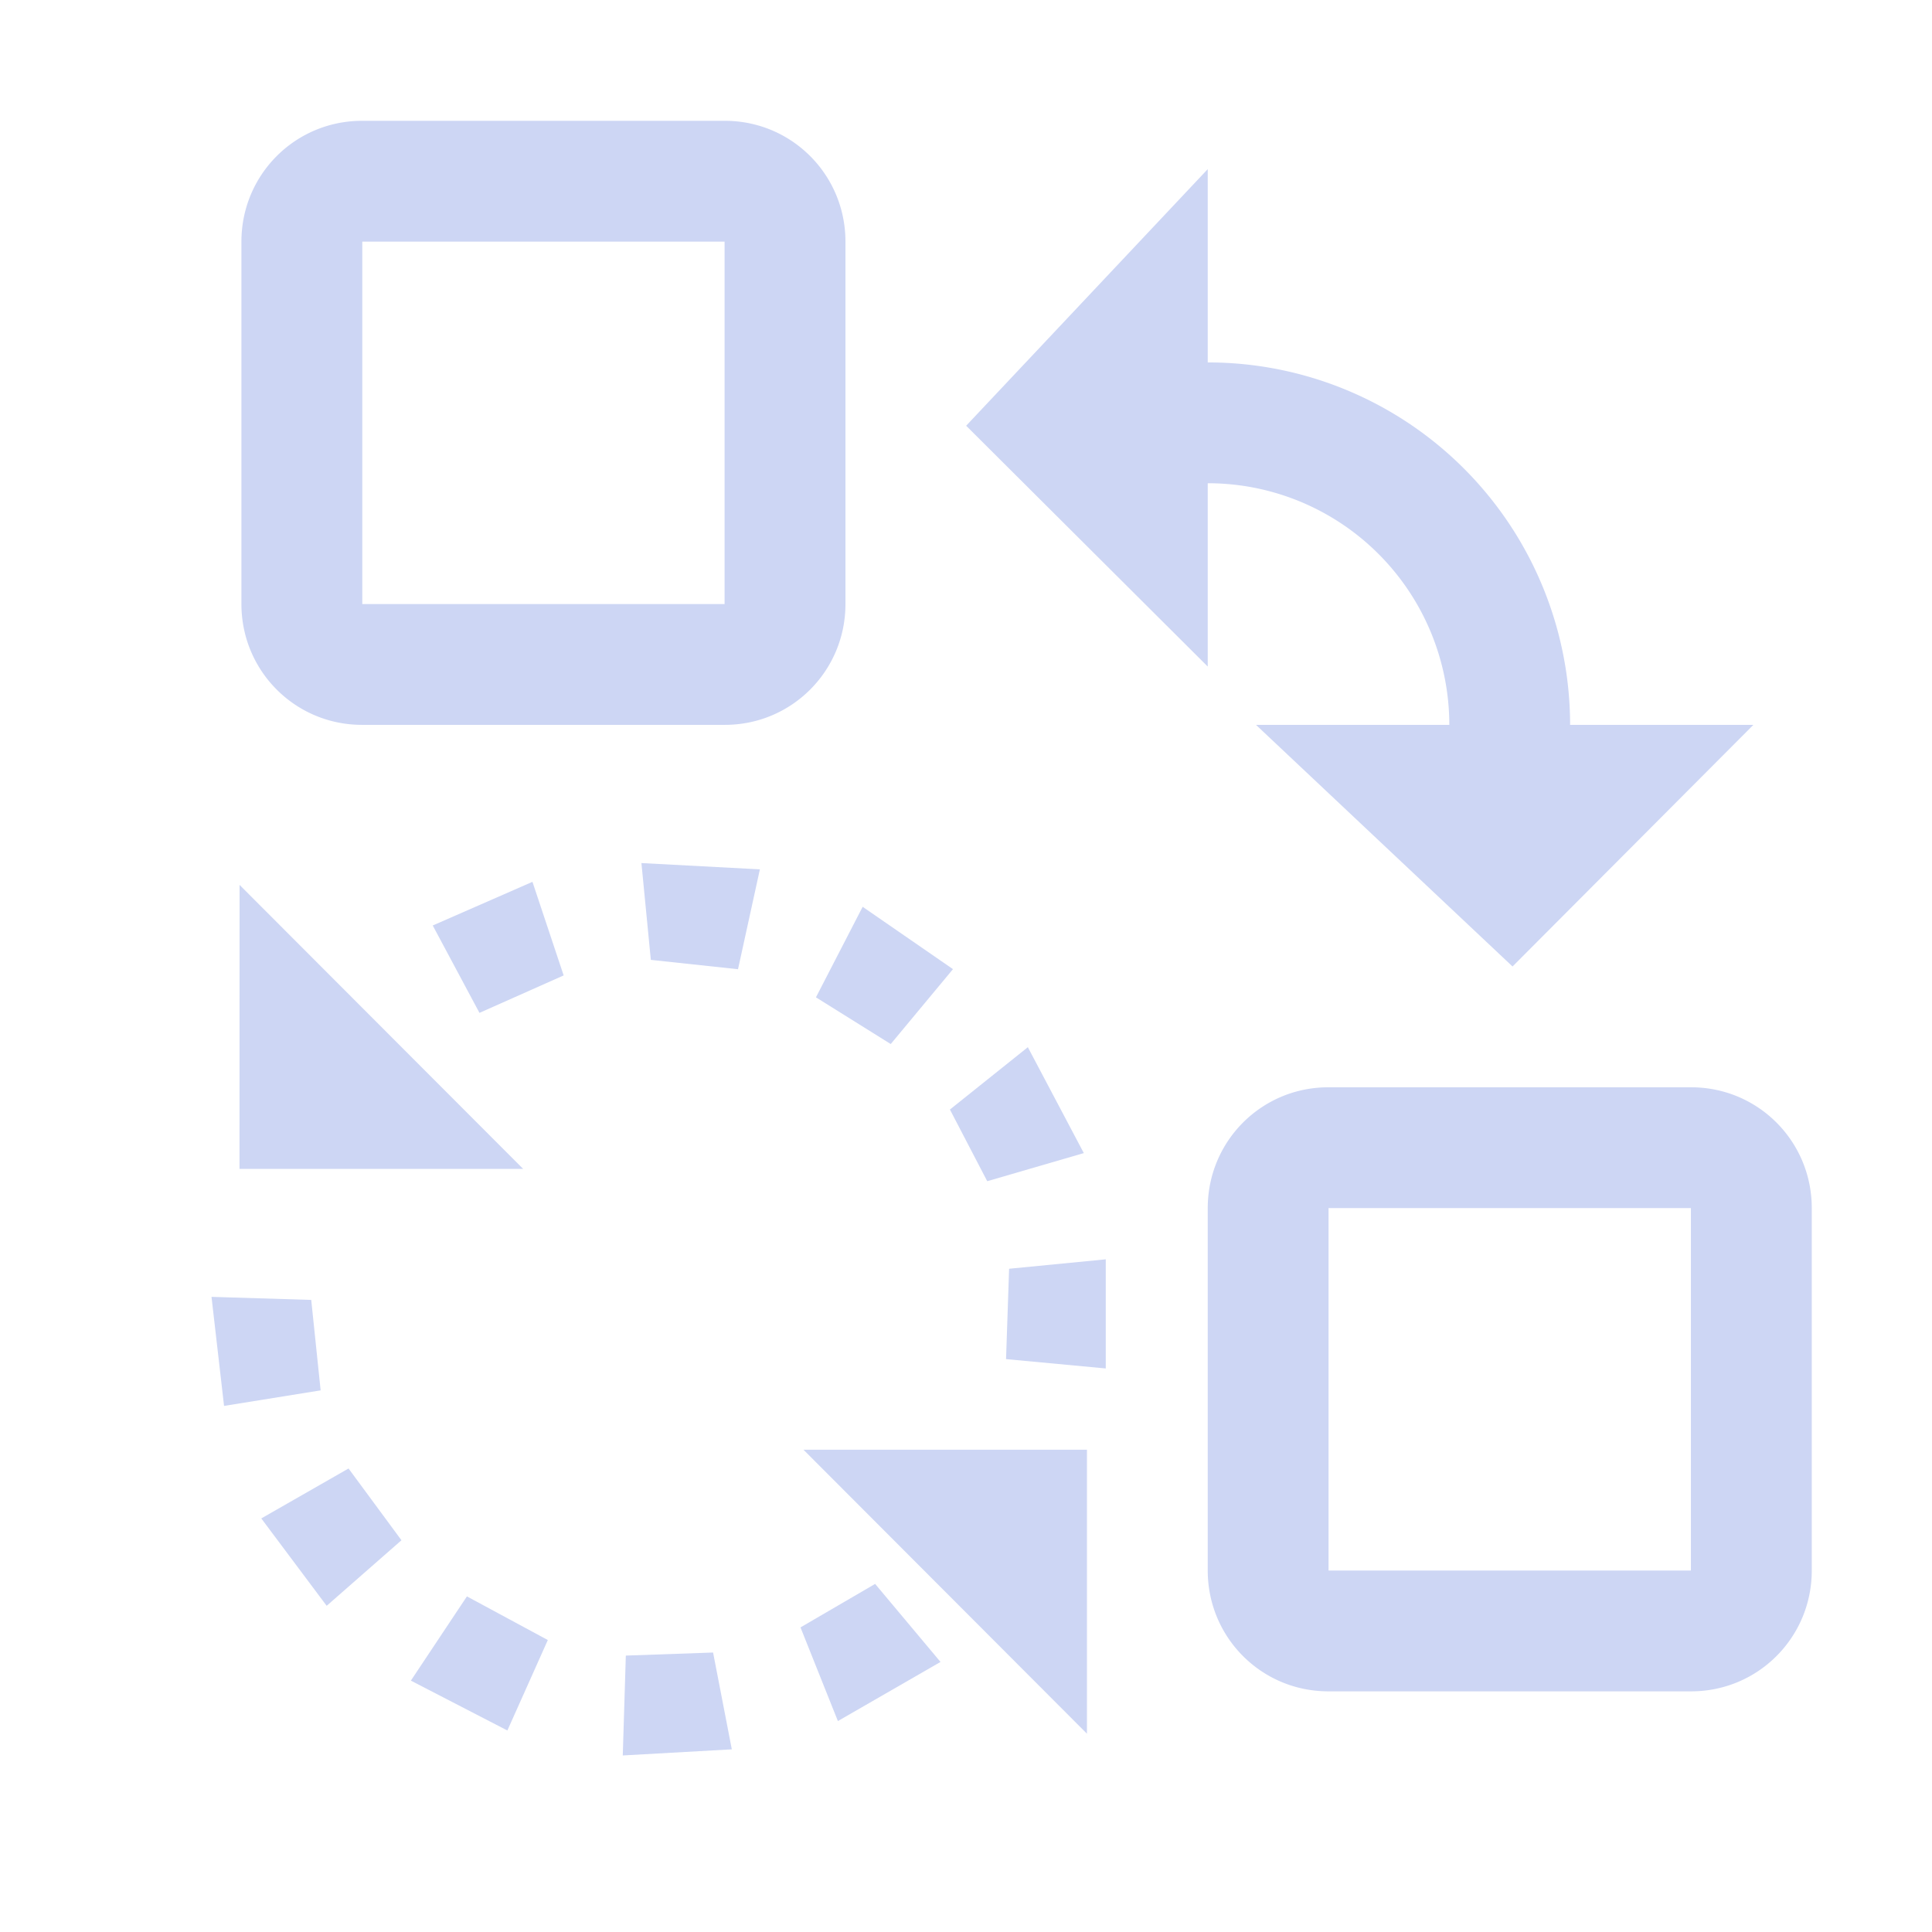 <svg xmlns="http://www.w3.org/2000/svg" width="16" height="16"><path d="m9.07 21.72-1.356.076.038-1.24 1.085-.038Zm-2.288-1.357-.503 1.123-1.2-.619.697-1.046Zm4.07-.697.813.969-1.276.734-.465-1.163zm-5.89-.542-.93.814-.813-1.085 1.085-.62ZM13.486 18v3.526L9.961 18ZM3.84 16.14l.117 1.123-1.201.193-.156-1.354Zm9.88.851-1.24-.116.038-1.122 1.202-.117zm-.273-2.674-1.201.349-.464-.89.969-.774zm-2.75-3.058 1.123.774-.774.93-.93-.58zm-7.748-.272 3.526 3.526H2.948Zm4.03 1.124-1.047.465-.581-1.085 1.24-.542zm2.44-1.317-.272 1.24-1.084-.116-.117-1.202Z" style="opacity:1;fill:#cdd6f4;fill-opacity:1;stroke-width:1" transform="matrix(.666 0 0 .667 .02 0)"/><path d="M4.472 1.5c-.831 0-1.5.669-1.5 1.5v4.5c0 .831.669 1.5 1.5 1.5h4.511c.831 0 1.5-.669 1.5-1.5V3c0-.831-.669-1.5-1.5-1.5H4.472zM4.475 3H8.98v4.5H4.475V3zm9.011 1.5V6h1.502a3.002 3.002 44.963 0 1 3.004 3h-2.404l3.19 3 2.995-3h-2.279a4.503 4.503 44.963 0 0-4.506-4.5Zm1.502 0V2.1l-3.004 3.186 3.004 2.99V6m1.499 7.5c-.83 0-1.499.669-1.499 1.5v4.5c0 .831.668 1.5 1.5 1.5h4.511c.831 0 1.5-.669 1.5-1.5V15c0-.831-.669-1.5-1.5-1.5zm.003 1.5h4.506v4.5H16.49z" style="fill:#cdd6f4;fill-opacity:1;stroke:none;stroke-width:.15;stroke-dasharray:10.445,20.89,31.336,41.781,52.226,62.672,73.117,83.562;stop-color:#1c1c1c" transform="matrix(.666 0 0 .667 .02 0)"/></svg>